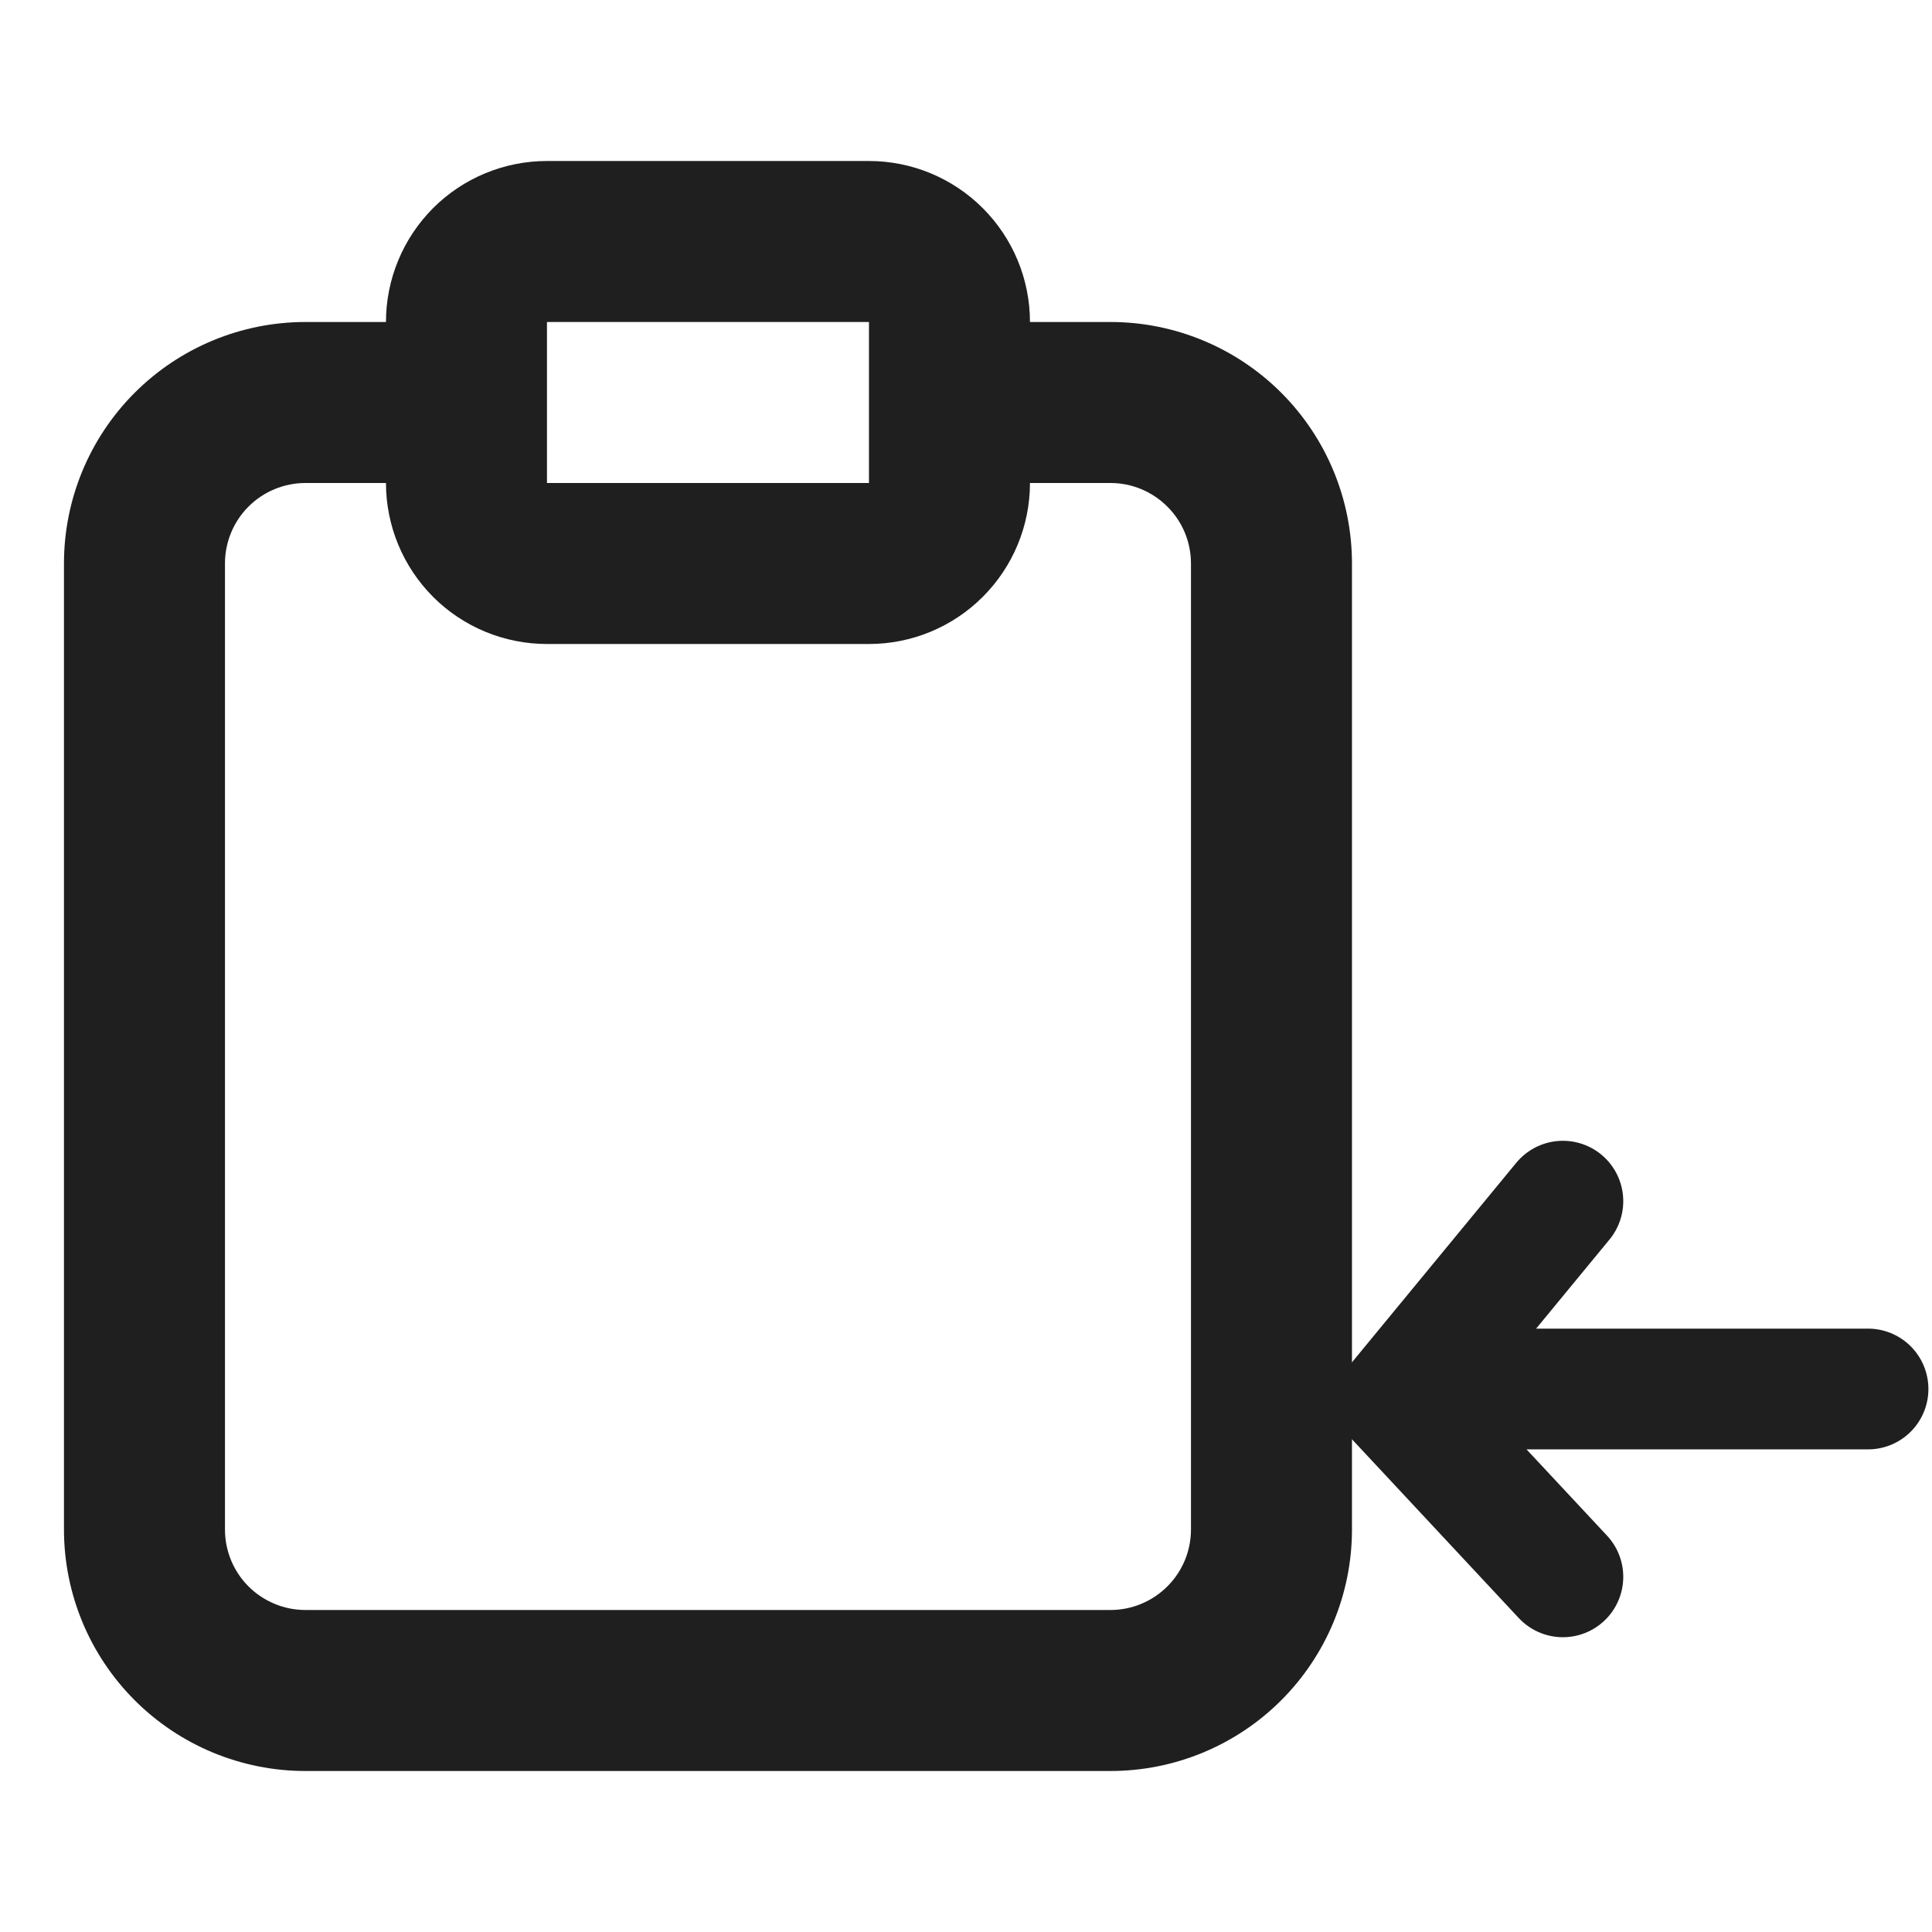 <svg width="18" height="18" viewBox="0 0 18 18" fill="none" xmlns="http://www.w3.org/2000/svg">
<path d="M10.346 3H9.596C9.596 2.602 9.438 2.221 9.156 1.939C8.875 1.658 8.494 1.5 8.096 1.5H5.096C4.698 1.5 4.316 1.658 4.035 1.939C3.754 2.221 3.596 2.602 3.596 3H2.846C2.249 3 1.677 3.237 1.255 3.659C0.833 4.081 0.596 4.653 0.596 5.25V14.25C0.596 14.847 0.833 15.419 1.255 15.841C1.677 16.263 2.249 16.5 2.846 16.5H10.346C10.943 16.5 11.515 16.263 11.937 15.841C12.359 15.419 12.596 14.847 12.596 14.25V5.25C12.596 4.653 12.359 4.081 11.937 3.659C11.515 3.237 10.943 3 10.346 3ZM5.096 3H8.096V3.75V4.5H5.096V3ZM11.096 14.25C11.096 14.449 11.017 14.64 10.876 14.78C10.735 14.921 10.545 15 10.346 15H2.846C2.647 15 2.456 14.921 2.315 14.78C2.175 14.64 2.096 14.449 2.096 14.25V5.25C2.096 5.051 2.175 4.86 2.315 4.72C2.456 4.579 2.647 4.5 2.846 4.5H3.596C3.596 4.898 3.754 5.279 4.035 5.561C4.316 5.842 4.698 6 5.096 6H8.096C8.494 6 8.875 5.842 9.156 5.561C9.438 5.279 9.596 4.898 9.596 4.5H10.346C10.545 4.5 10.735 4.579 10.876 4.72C11.017 4.86 11.096 5.051 11.096 5.25V14.25Z" fill="#1F1F1F"/>
<path d="M14.561 11.191L13.03 13.05L14.561 14.691M13.795 12.941H17.404" stroke="#1F1F1F"  stroke-width="1.125" stroke-linecap="round"/>
</svg>
